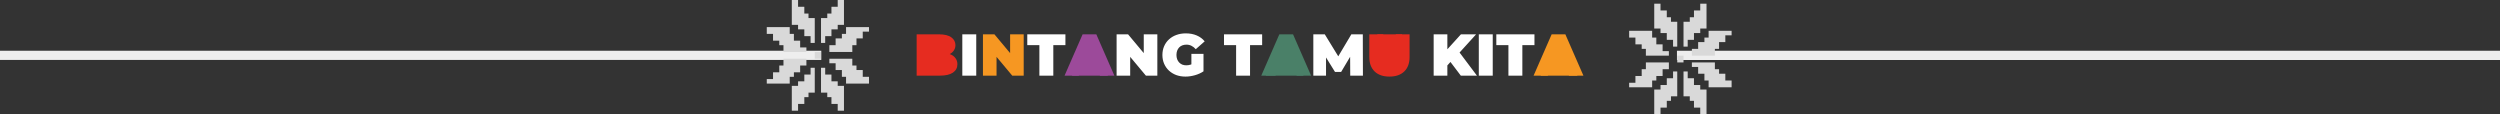 <svg width="1355" height="62" viewBox="0 0 1355 62" fill="none" xmlns="http://www.w3.org/2000/svg">
<rect x="0" y="0" width="1355" height="62" fill="#333333" stroke="none"/>
<path d="M501 39C500.333 33.833 498.9 23.1 498.5 21.5L512.5 23L514.5 35L501 39Z" fill="#E62C20"/>
<path d="M496.824 41V18.6H508.792C511.885 18.6 514.168 19.155 515.64 20.264C517.112 21.352 517.848 22.749 517.848 24.456C517.848 25.587 517.528 26.6 516.888 27.496C516.269 28.371 515.363 29.064 514.168 29.576C512.973 30.088 511.501 30.344 509.752 30.344L510.392 28.616C512.141 28.616 513.645 28.861 514.904 29.352C516.184 29.843 517.165 30.557 517.848 31.496C518.552 32.413 518.904 33.523 518.904 34.824C518.904 36.765 518.093 38.28 516.472 39.368C514.872 40.456 512.525 41 509.432 41H496.824ZM504.248 35.72H508.792C509.624 35.72 510.243 35.571 510.648 35.272C511.075 34.973 511.288 34.536 511.288 33.96C511.288 33.384 511.075 32.947 510.648 32.648C510.243 32.349 509.624 32.2 508.792 32.2H503.736V27.208H507.768C508.621 27.208 509.24 27.069 509.624 26.792C510.029 26.493 510.232 26.077 510.232 25.544C510.232 24.989 510.029 24.573 509.624 24.296C509.24 24.019 508.621 23.88 507.768 23.88H504.248V35.72ZM753.075 41.512C749.641 41.512 746.963 40.584 745.043 38.728C743.123 36.872 742.163 34.269 742.163 30.92V18.6H749.715V30.696C749.715 32.403 750.025 33.619 750.643 34.344C751.262 35.048 752.094 35.4 753.139 35.4C754.206 35.4 755.038 35.048 755.635 34.344C756.254 33.619 756.563 32.403 756.563 30.696V18.6H763.987V30.92C763.987 34.269 763.027 36.872 761.107 38.728C759.187 40.584 756.51 41.512 753.075 41.512Z" fill="#E62C20"/>
<path d="M521.574 41V18.6H529.126V41H521.574ZM563.344 41V24.456H556.784V18.6H577.456V24.456H570.896V41H563.344ZM605.199 41V18.6H611.407L622.799 32.232H619.919V18.6H627.279V41H621.071L609.679 27.368H612.559V41H605.199ZM642.534 41.512C640.72 41.512 639.046 41.235 637.51 40.68C635.995 40.104 634.672 39.293 633.542 38.248C632.432 37.203 631.568 35.965 630.95 34.536C630.331 33.107 630.022 31.528 630.022 29.8C630.022 28.072 630.331 26.493 630.95 25.064C631.568 23.635 632.443 22.397 633.574 21.352C634.704 20.307 636.038 19.507 637.574 18.952C639.131 18.376 640.838 18.088 642.694 18.088C644.912 18.088 646.886 18.461 648.614 19.208C650.363 19.955 651.803 21.021 652.934 22.408L648.102 26.664C647.398 25.853 646.63 25.245 645.798 24.84C644.987 24.413 644.08 24.2 643.078 24.2C642.246 24.2 641.488 24.328 640.806 24.584C640.144 24.84 639.579 25.213 639.11 25.704C638.64 26.195 638.278 26.781 638.022 27.464C637.766 28.147 637.638 28.925 637.638 29.8C637.638 30.632 637.766 31.4 638.022 32.104C638.278 32.787 638.64 33.373 639.11 33.864C639.579 34.355 640.134 34.739 640.774 35.016C641.435 35.272 642.171 35.4 642.982 35.4C643.835 35.4 644.667 35.261 645.478 34.984C646.288 34.685 647.152 34.184 648.07 33.48L652.294 38.664C650.928 39.581 649.371 40.285 647.622 40.776C645.872 41.267 644.176 41.512 642.534 41.512ZM645.734 37.704V29.192H652.294V38.664L645.734 37.704ZM669.969 41V24.456H663.409V18.6H684.081V24.456H677.521V41H669.969ZM711.824 41V18.6H718.032L726.992 33.224H723.728L732.432 18.6H738.64L738.704 41H731.824L731.76 28.968H732.848L726.896 38.984H723.568L717.36 28.968H718.704V41H711.824ZM783.795 36.2L783.379 27.912L791.827 18.6H800.051L790.579 29.032L786.387 33.32L783.795 36.2ZM777.043 41V18.6H784.467V41H777.043ZM791.763 41L785.171 32.296L790.067 27.112L800.499 41H791.763ZM801.512 41V18.6H809.064V41H801.512ZM817.563 41V24.456H811.003V18.6H831.675V24.456H825.115V41H817.563Z" fill="white"/>
<path d="M532.762 41V18.6H538.97L550.362 32.232H547.482V18.6H554.842V41H548.634L537.242 27.368H540.122V41H532.762ZM831.204 41L840.997 18.6H848.421L858.213 41H850.405L843.173 22.184H846.117L838.885 41H831.204ZM837.029 37.096L838.949 31.656H849.253L851.173 37.096H837.029Z" fill="#F69722"/>
<path d="M576.986 41L586.778 18.6H594.202L603.994 41H596.186L588.954 22.184H591.898L584.666 41H576.986ZM582.81 37.096L584.73 31.656H595.034L596.954 37.096H582.81Z" fill="#9C4A9A"/>
<path d="M683.611 41L693.403 18.6H700.827L710.619 41H702.811L695.579 22.184H698.523L691.291 41H683.611ZM689.435 37.096L691.355 31.656H701.659L703.579 37.096H689.435Z" fill="#4A8068"/>
<path d="M746.5 36.5V18.598H760L756.5 38L746.5 36.5Z" fill="#E62C20"/>
<path d="M0 30L445.14 30" stroke="#EEEEEE" stroke-width="5" stroke-linejoin="round"/>
<path d="M432.551 0L429.158 0V13.469H432.551V15.918H435.943V19.592H439.336V23.265H441.598V9.796H438.205V7.347H435.943V3.673L432.551 3.673L432.551 0Z" fill="#D9D9D9"/>
<path d="M454.037 0L457.43 0V13.469H454.037V15.918H450.645V19.592H447.252V23.265H444.99V9.796H448.383V7.347H450.645V3.673L454.037 3.673V0Z" fill="#D9D9D9"/>
<path d="M449.514 24.49V28.163H461.953V24.49H464.215V20.816H467.607V17.143H471V14.694L458.56 14.694V18.367H456.299V20.816H452.906V24.49H449.514Z" fill="#D9D9D9"/>
<path d="M471.001 41.633V45.307H458.562V41.633H456.3V37.96H452.907V34.286H449.515V31.837H461.954V35.511H464.216V37.96H467.608V41.633H471.001Z" fill="#D9D9D9"/>
<path d="M454.038 60H457.431V46.531H454.038V44.082H450.646V40.408H447.253V36.735H444.991V50.204H448.384V52.653H450.646V56.327H454.038L454.038 60Z" fill="#D9D9D9"/>
<path d="M432.551 60H429.158V46.531H432.551V44.082H435.943V40.408H439.336V36.735H441.598V50.204H438.205V52.653H435.943V56.327H432.551V60Z" fill="#D9D9D9"/>
<path d="M415.589 18.367V14.694H428.028V18.367H430.29V22.041H433.682V25.714H437.075V28.163H424.636V24.49H422.374V22.041H418.981V18.367H415.589Z" fill="#D9D9D9"/>
<path d="M437.075 35.51L437.075 31.837L424.636 31.837L424.636 35.51L422.374 35.51L422.374 39.184L418.982 39.184L418.982 42.857L415.589 42.857L415.589 45.306L428.028 45.306L428.028 41.633L430.29 41.633L430.29 39.184L433.683 39.184L433.683 35.51L437.075 35.51Z" fill="#D9D9D9"/>
<rect x="441.599" y="28.163" width="3.393" height="3.673" fill="#D9D9D9"/>
<path d="M1355 30.003L908.906 30.003" stroke="#EEEEEE" stroke-width="5" stroke-linejoin="round"/>
<path d="M921.532 62H924.932V48.531H921.532V46.082H918.132V42.408H914.732V38.735H912.466V52.204H915.865V54.653H918.132V58.327H921.532V62Z" fill="#D9D9D9"/>
<path d="M899.999 62H896.6V48.531H899.999V46.082H903.399V42.408H906.799V38.735H909.066V52.204H905.666V54.653H903.399V58.327H899.999V62Z" fill="#D9D9D9"/>
<path d="M904.533 37.51V33.837L892.067 33.837V37.51H889.801L889.801 41.184H886.401V44.857H883.001V47.306L895.467 47.306V43.633H897.734V41.184H901.133V37.51H904.533Z" fill="#D9D9D9"/>
<path d="M882.999 20.367V16.693L895.465 16.693V20.367H897.732V24.04L901.131 24.04V27.714H904.531V30.163L892.065 30.163V26.489L889.799 26.489V24.04L886.399 24.04V20.367H882.999Z" fill="#D9D9D9"/>
<path d="M899.998 2L896.599 2V15.469L899.998 15.469V17.918H903.398V21.592H906.798V25.265H909.065V11.796H905.665V9.347H903.398V5.673H899.998V2Z" fill="#D9D9D9"/>
<path d="M921.532 2L924.932 2V15.469L921.532 15.469V17.918H918.132V21.592H914.732V25.265H912.466V11.796H915.865V9.347H918.132V5.673H921.532V2Z" fill="#D9D9D9"/>
<path d="M938.53 43.633V47.306L926.064 47.306V43.633H923.798V39.959H920.398V36.286H916.998V33.837L929.464 33.837V37.51H931.731V39.959H935.13V43.633H938.53Z" fill="#D9D9D9"/>
<path d="M916.998 26.49L916.998 30.163L929.464 30.163L929.464 26.49L931.731 26.49L931.731 22.816L935.13 22.816L935.13 19.143L938.53 19.143L938.53 16.694L926.064 16.694L926.064 20.367L923.798 20.367L923.798 22.816L920.398 22.816L920.398 26.49L916.998 26.49Z" fill="#D9D9D9"/>
<rect x="912.464" y="33.837" width="3.4" height="3.673" transform="rotate(180 912.464 33.837)" fill="#D9D9D9"/>
<path d="M706.5 41H686L696.5 22.5L706.5 41Z" fill="#4A8068"/>
<path d="M581 41L590.5 22.5L600.5 41H581Z" fill="#9C4A9A"/>
<path d="M855 41H835L844.5 23.5L855 41Z" fill="#F69722"/>
</svg>

